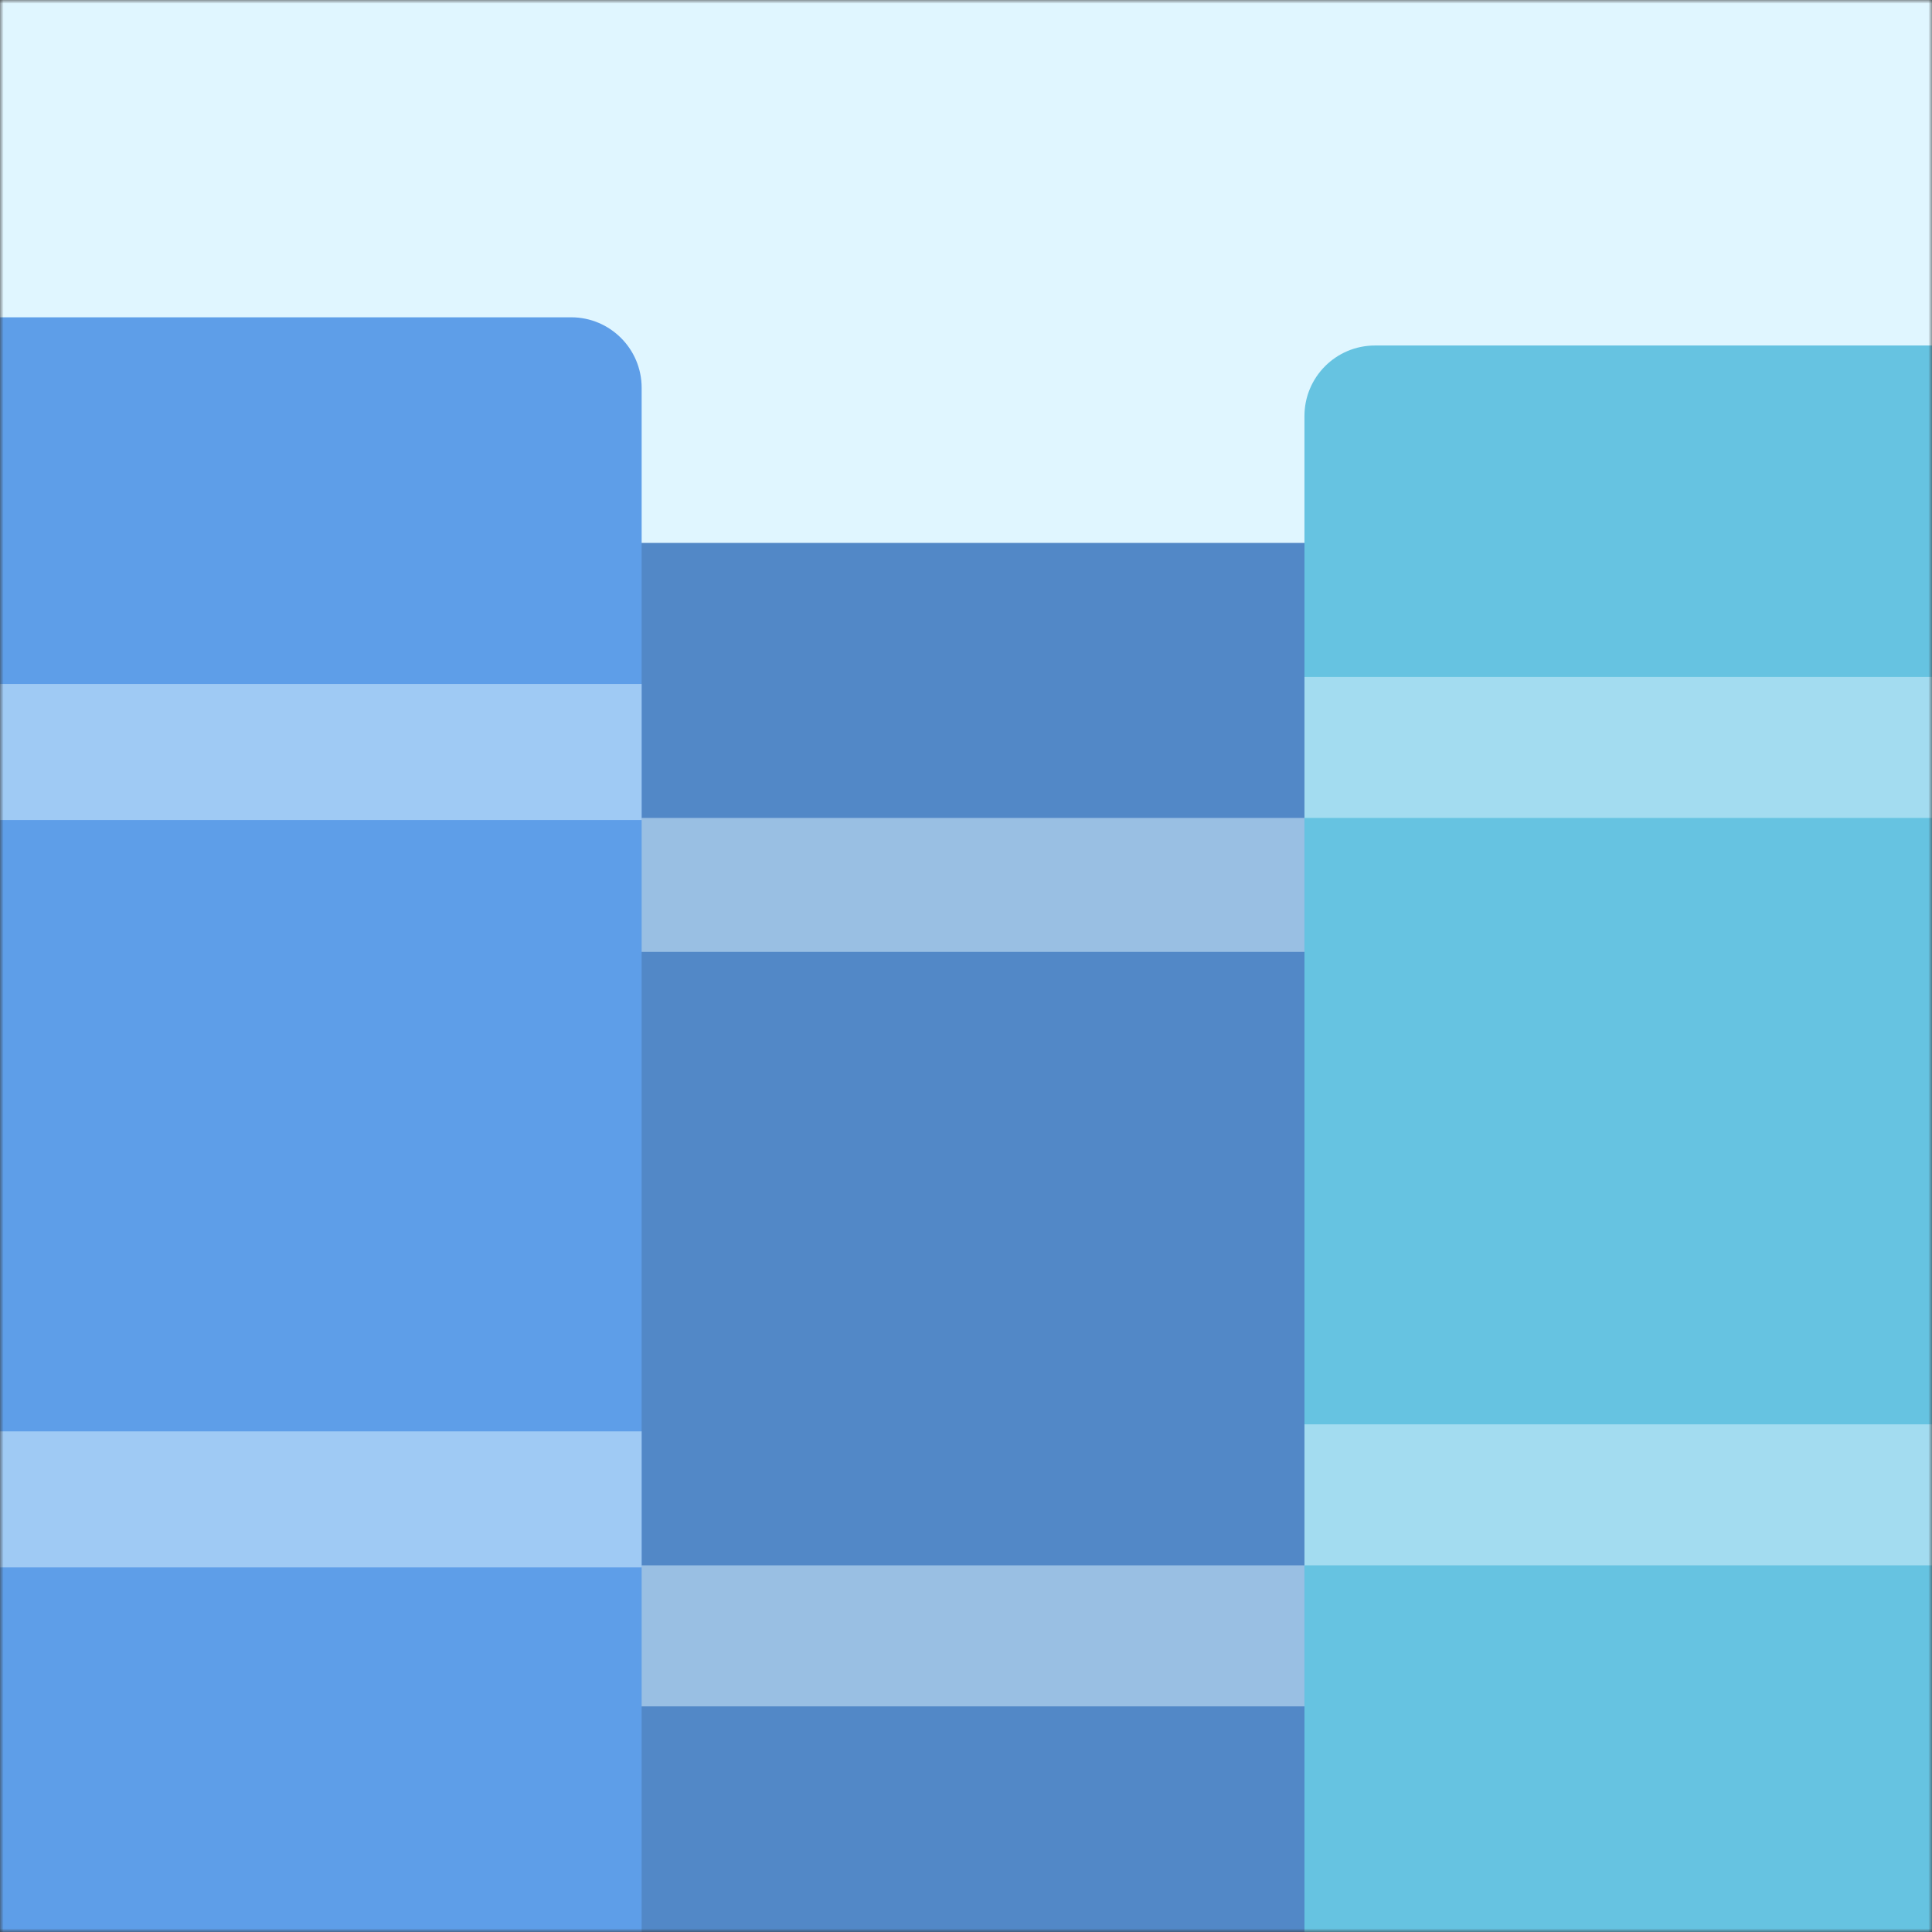 <svg width="274" height="274" viewBox="0 0 274 274" fill="none" xmlns="http://www.w3.org/2000/svg">
<rect x="0" y="0" width="274" height="274" fill="#333333" stroke="none"/>
<mask id="mask0_36_4" style="mask-type:alpha" maskUnits="userSpaceOnUse" x="0" y="0" width="274" height="274">
<rect width="274" height="274" fill="#F42E2E"/>
</mask>
<g mask="url(#mask0_36_4)">
<rect x="-71" y="-3" width="401.921" height="347.754" fill="#E0F6FF"/>
<path d="M-25.402 138.259H15.753H59.225V157.554H-25.402V138.259Z" fill="#D8E0FF" fill-opacity="0.1"/>
<path d="M-25.402 249.292H15.753H59.225V268.587H-25.402V249.292Z" fill="#D8E0FF" fill-opacity="0.1"/>
<path d="M71 87C71 81.477 75.477 77 81 77H142.001H207C212.523 77 217 81.477 217 87V312C217 317.523 212.523 322 207 322H81C75.477 322 71 317.523 71 312V87Z" fill="#5288C7"/>
<path d="M185 59C185 53.477 189.477 49 195 49H233.144H274C279.523 49 284 53.477 284 59V296C284 301.523 279.523 306 274 306H195C189.477 306 185 301.523 185 296V59Z" fill="#66C3E1"/>
<path d="M185 96H233.144H284V116H185V96Z" fill="#E0F6FF" fill-opacity="0.5"/>
<path d="M185 202H233.631H285V222H185V202Z" fill="#E0F6FF" fill-opacity="0.5"/>
<path d="M86 116H134.144H185V135H86V116Z" fill="#E0F6FF" fill-opacity="0.5"/>
<path d="M86 222H134.144H185V242H86V222Z" fill="#E0F6FF" fill-opacity="0.5"/>
<path d="M-13 55C-13 49.477 -8.523 45 -3 45H37.576H81C86.523 45 91 49.477 91 55V312C91 317.523 86.523 322 81 322H-3C-8.523 322 -13 317.523 -13 312V55Z" fill="#5E9EE8"/>
<path d="M-7 97H40.658H91V116.295H-7V97Z" fill="#E0F6FF" fill-opacity="0.5"/>
<path d="M-7 203H40.658H91V222.295H-7V203Z" fill="#E0F6FF" fill-opacity="0.5"/>
</g>
</svg>
